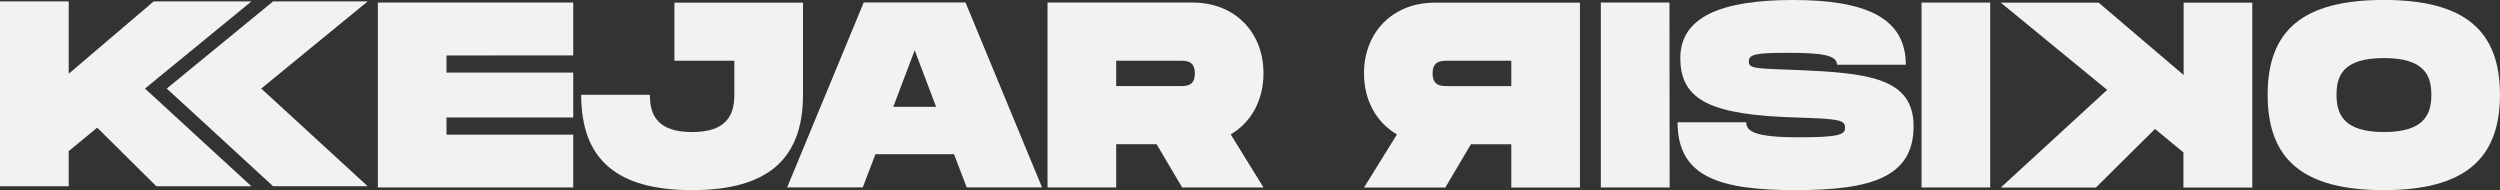 <svg id="Layer_1" data-name="Layer 1" xmlns="http://www.w3.org/2000/svg" viewBox="0 0 527.31 40.09"><rect x="0" y="0" width="527.31" height="40.09" fill="#333333" stroke="none"/><defs><style>.cls-1{fill:#f2f2f2;}</style></defs><path class="cls-1" d="M150.53,311.65v3.62h26.73v9.46H150.53v3.62h26.73v11.14H136.05v-39h41.21v11.14Z" transform="translate(-56.35 -299.95)"/><path class="cls-1" d="M225.72,319.94c0,13.54-7.41,20.11-23.39,20.11s-23.39-6.52-23.39-20.11h14.48c0,4.18,1.5,7.86,8.91,7.86s8.91-3.73,8.91-7.86v-7.18H198.6V300.51h27.12Z" transform="translate(-56.35 -299.95)"/><path class="cls-1" d="M257.57,332.47H241l-2.67,7H222.38l16.15-39H260l16.14,39H260.25Zm-3.78-10-4.51-11.92-4.51,11.92Z" transform="translate(-56.35 -299.95)"/><path class="cls-1" d="M315.94,328.3l6.91,11.19H305.7l-5.4-9.13h-8.52v9.13H277.3v-39h30.63c8.85,0,14.92,6.24,14.92,14.92C322.85,321.11,320.23,325.79,315.94,328.3Zm-24.16-10.19h13.36c1.45,0,3.23,0,3.23-2.68s-1.78-2.67-3.23-2.67H291.78Z" transform="translate(-56.35 -299.95)"/><path class="cls-1" d="M344.05,315.43c0-8.68,6.07-14.92,14.92-14.92H389.6v39H375.12v-9.13H366.6l-5.4,9.13H344.05L351,328.3C346.66,325.79,344.05,321.11,344.05,315.43Zm31.07-2.67H361.75c-1.44,0-3.23,0-3.23,2.67s1.79,2.68,3.23,2.68h13.37Z" transform="translate(-56.35 -299.95)"/><path class="cls-1" d="M408.52,339.49H394v-39h14.48Z" transform="translate(-56.35 -299.95)"/><path class="cls-1" d="M424.67,325.74c0,1.89,1.78,3.17,11,3.17,8.57,0,9.85-.56,9.85-2,0-1.68-1.28-1.9-10.41-2.18-17.6-.55-24.34-3.45-24.34-12.53,0-8.57,8.41-12.25,23.78-12.25,15.21,0,23.78,3.68,23.78,13.65H443.82c0-2.06-3.34-2.51-10.41-2.51-6.79,0-8.19.33-8.19,1.84s1.4,1.45,9.86,1.78c15.37.61,24.89,1.67,24.89,11.86,0,10.75-8.91,13.48-24.89,13.48s-24.89-2.73-24.89-14.31Z" transform="translate(-56.35 -299.95)"/><path class="cls-1" d="M476.13,339.49H461.65v-39h14.48Z" transform="translate(-56.35 -299.95)"/><path class="cls-1" d="M478.36,300.51H499l17.93,15.26V300.51h14.48v39H516.89v-7.41l-6-4.95-12.47,12.36H478.36l22.44-20.6Z" transform="translate(-56.35 -299.95)"/><path class="cls-1" d="M534.65,319.94c0-13.53,7.35-20,24.5-20s24.5,6.52,24.5,20-7.4,20.11-24.5,20.11S534.65,333.53,534.65,319.94Zm34.53,0c0-4.06-1.45-7.74-10-7.74s-10,3.62-10,7.74,1.5,7.86,10,7.86S569.18,324.07,569.18,319.94Z" transform="translate(-56.35 -299.95)"/><polygon class="cls-1" points="40.02 27.35 53.03 39.29 32.98 39.29 20.5 26.92 19.1 28.08 14.49 31.87 14.49 39.29 0 39.29 0 0.3 14.49 0.3 14.49 15.56 19.1 11.63 32.41 0.3 53.03 0.3 30.58 18.68 39.57 26.93 40.02 27.35"/><polygon class="cls-1" points="64.55 27.35 77.55 39.28 57.6 39.28 44.62 27.35 44.17 26.91 44.16 26.92 35.17 18.68 57.6 0.3 77.55 0.3 55.1 18.68 64.09 26.92 64.11 26.91 64.55 27.35"/></svg>